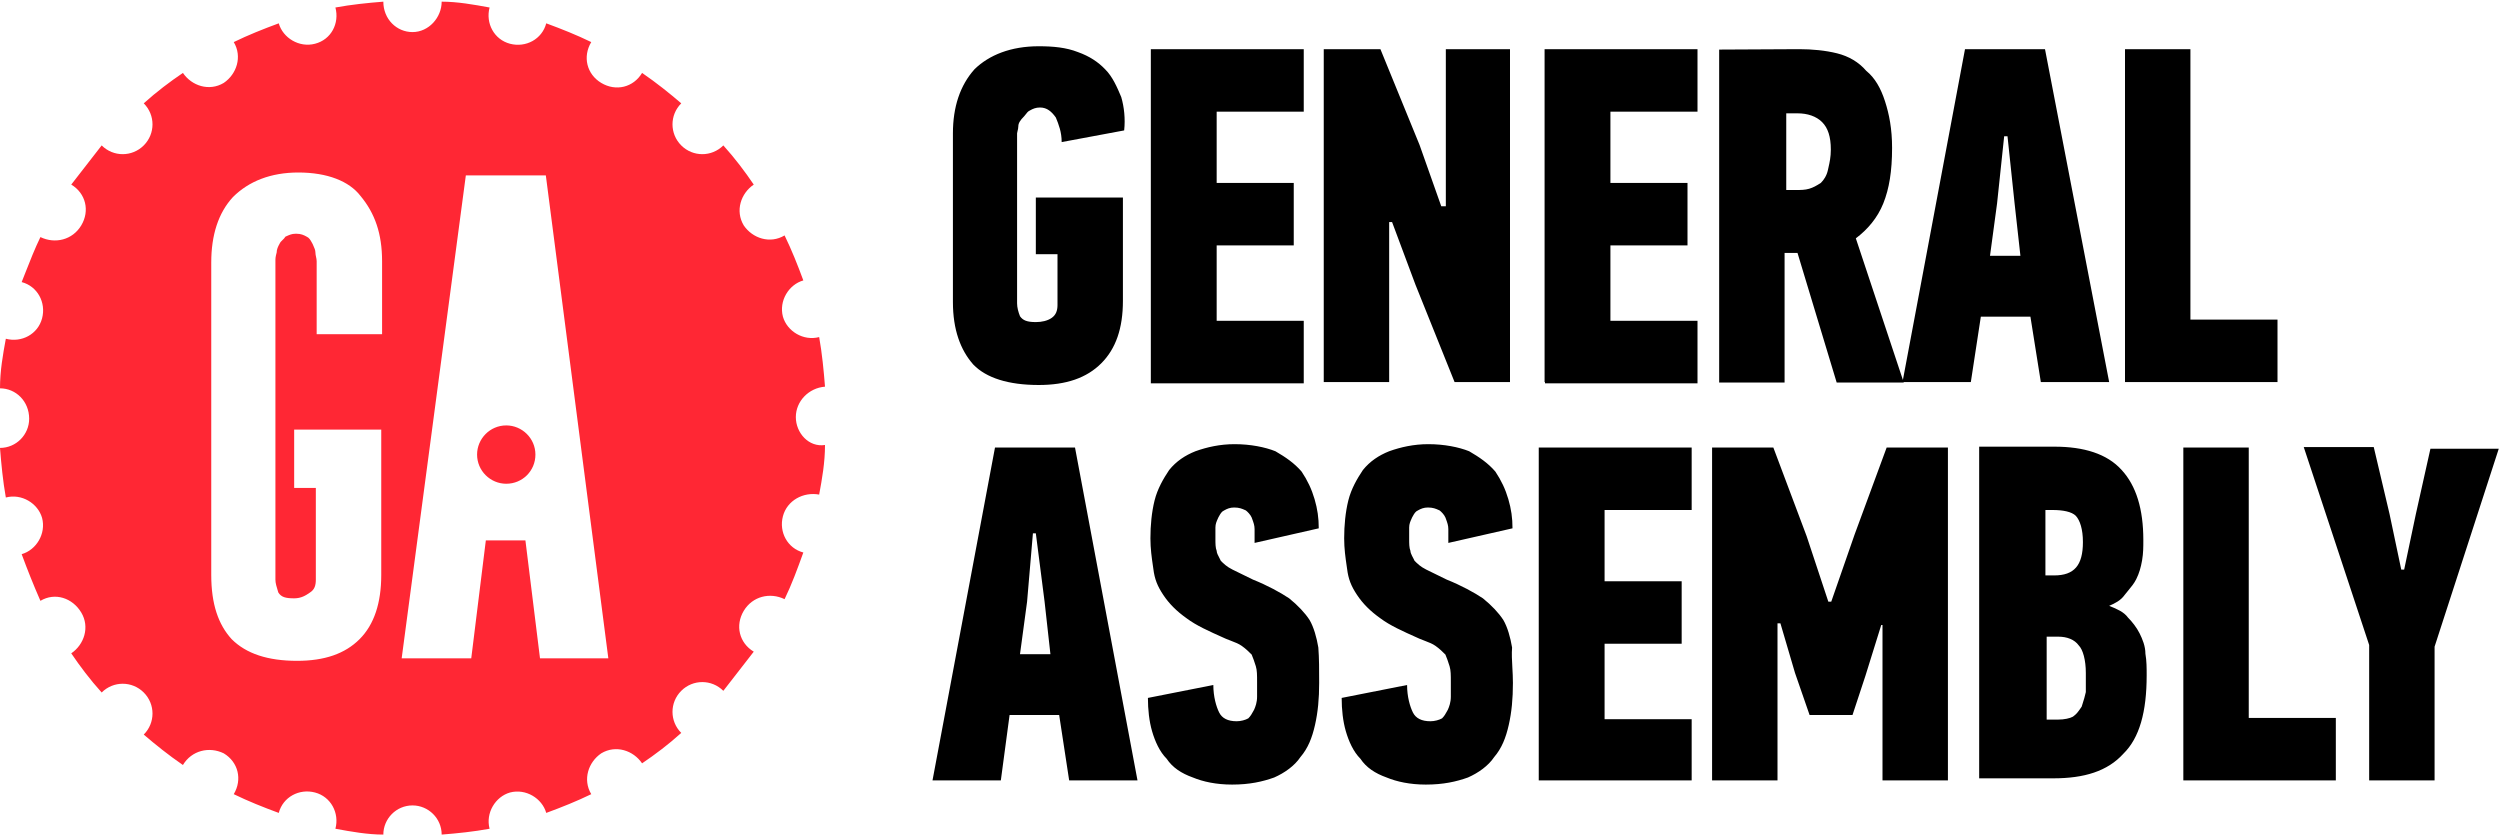 <svg width="600" height="201" viewBox="0 0 600 201" fill="none" xmlns="http://www.w3.org/2000/svg">
<path fill-rule="evenodd" clip-rule="evenodd" d="M258.7 12.5C255.9 11.4 252.8 11.1 249.3 11.1C242.6 11.1 237.4 13.2 233.9 16.6C230.4 20.5 228.7 25.7 228.7 32V72.5C228.7 79.1 230.5 84 233.6 87.5C236.7 90.7 242 92.4 249.3 92.4C255.9 92.4 260.8 90.7 264.3 87.2C267.8 83.7 269.5 78.8 269.5 72.2V47.4H248.6V61H253.8V73.2C253.8 74.6 253.4 75.6 252.4 76.3C251.4 77 250 77.3 248.6 77.3C246.5 77.3 245.5 76.9 244.8 75.9C244.4 74.9 244.1 73.8 244.1 72.8V32C244.1 31.881 244.147 31.7 244.204 31.481C244.291 31.146 244.4 30.723 244.4 30.3C244.4 29.6 244.8 28.9 245.8 27.9C245.927 27.773 246.043 27.617 246.166 27.452C246.43 27.097 246.722 26.705 247.2 26.5C247.9 26.1 248.6 25.8 249.6 25.8C251.3 25.8 252.4 26.8 253.4 28.2C254.1 29.9 254.8 31.7 254.8 34.1L269.8 31.3C270.1 28.5 269.8 25.7 269.1 23.3C268.1 20.9 267 18.4 265.3 16.7C263.6 14.9 261.5 13.5 258.7 12.5ZM276.2 11.8V91.7V92H312.9V77H292V58.9H310.5V43.9H292V26.8H312.9V11.8H276.2ZM347 11.8V49.5H345.9L340.7 34.8L331.3 11.8H317.7V91.7H333.4V53.3H334.1L339.7 68.3L349.1 91.7H362.4V11.8H347ZM370.7 11.8V91.7H370.8V92H407.4V77H386.5V58.9H405V43.9H386.5V26.8H407.4V11.8H370.7ZM440.9 12.8C438.1 12.1 434.9 11.8 431.8 11.8L412.6 11.9V91.8H428.3V60.7H431.4L440.8 91.8H456.9L456.867 91.7H473L475.4 76H487.3L489.8 91.7H506.2L490.8 11.8H471.6L456.696 91.186L445.4 57.2C448.2 55.1 450.6 52.3 452 48.8C453.4 45.3 454.1 41.1 454.1 35.5C454.1 30.9 453.4 27.4 452.4 24.3C451.4 21.2 450 18.7 447.9 17C446.1 14.9 443.7 13.5 440.9 12.8ZM428.7 27.2V45.6H431.1C432.1 45.6 433.2 45.6 434.2 45.3C435.2 45 435.9 44.6 437 43.9C437.7 43.2 438.4 42.2 438.7 40.8C438.746 40.587 438.794 40.375 438.842 40.16C439.112 38.959 439.4 37.681 439.4 35.9C439.4 32.8 438.7 30.7 437.3 29.3C435.9 27.9 433.8 27.2 431.4 27.2H428.7ZM477.6 61.4L479.3 48.8L481 32.7H481.8L483.5 48.8L484.9 61.4H477.6ZM510 11.8V91.7H546.6V76.7H525.7V11.8H510ZM242.3 171.6H254.2L256.6 187.3H273L258 107.4H238.8L223.8 187.3H240.2L242.3 171.6ZM244.8 157L246.5 144.4L247.9 128H248.6L250.7 144.4L252.1 157H244.8ZM315.6 174C316.3 170.9 316.6 167.7 316.6 163.9C316.6 160.8 316.6 158 316.4 155.4C316 153 315.3 150.5 314.3 148.8C313.2 147.1 311.5 145.3 309.4 143.6C307.3 142.2 304.2 140.5 300.7 139.1L295.8 136.7C294.4 136 293.7 135.3 293 134.6C292.908 134.385 292.777 134.141 292.642 133.886C292.335 133.313 292 132.685 292 132.2C291.7 131.5 291.7 130.4 291.7 129.4V126.6C291.7 125.758 291.984 125.128 292.253 124.532C292.303 124.421 292.353 124.31 292.4 124.2C292.455 124.103 292.509 124.006 292.562 123.909C292.891 123.313 293.197 122.758 293.8 122.5C294.5 122.1 295.2 121.8 296.2 121.8C297.428 121.8 298.117 122.108 298.74 122.386C298.828 122.425 298.914 122.463 299 122.5C299.4 122.8 300.1 123.5 300.4 124.2C300.441 124.313 300.481 124.423 300.52 124.529C300.859 125.448 301.1 126.103 301.1 127V130.3L316.5 126.8C316.5 124.3 316.2 122.2 315.5 119.8C314.8 117.4 313.8 115.3 312.4 113.2C310.6 111.1 308.5 109.7 306.1 108.3C303.6 107.3 300.1 106.6 296.3 106.6C292.8 106.6 289.7 107.3 286.9 108.3C284.4 109.3 282.3 110.7 280.6 112.8C279.2 114.9 277.8 117.3 277.1 120.1C276.4 122.9 276.1 126.1 276.1 129.2C276.1 131.694 276.417 133.871 276.698 135.801C276.733 136.037 276.767 136.271 276.8 136.5C277.1 139 277.8 140.7 279.2 142.8C280.6 144.9 282.4 146.7 284.8 148.4C287.104 150.128 290.145 151.487 293.746 153.097L294.2 153.3C294.674 153.495 295.102 153.659 295.493 153.81C296.506 154.198 297.279 154.495 298 155C298.999 155.699 299.698 156.399 300.398 157.098L300.4 157.1C300.7 157.8 301.1 158.9 301.4 159.9C301.7 160.9 301.7 162 301.7 163.7V167.2C301.7 168.6 301.3 169.6 301 170.3C300.92 170.44 300.844 170.58 300.768 170.72C300.464 171.28 300.16 171.84 299.6 172.4C298.9 172.8 297.8 173.1 296.8 173.1C294.7 173.1 293.3 172.4 292.6 171C291.9 169.6 291.2 167.2 291.2 164.4L275.5 167.5C275.5 170.3 275.8 173.1 276.5 175.5C277.2 177.9 278.3 180.4 280 182.1C281.4 184.2 283.5 185.6 286.3 186.6C288.7 187.6 291.9 188.3 295.7 188.3C299.9 188.3 303 187.6 305.8 186.6C308.3 185.5 310.7 183.8 312.1 181.7C313.9 179.6 314.9 177.1 315.6 174ZM362.1 174C362.8 170.9 363.1 167.7 363.1 163.9C363.1 162.615 363.031 161.382 362.965 160.194C362.871 158.514 362.783 156.923 362.9 155.4C362.5 153 361.8 150.5 360.8 148.8C359.7 147.1 358 145.3 355.9 143.6C353.8 142.2 350.7 140.5 347.2 139.1L342.3 136.7C340.9 136 340.2 135.3 339.5 134.6C339.2 133.9 338.5 132.9 338.5 132.2C338.2 131.5 338.2 130.4 338.2 129.4V126.6C338.2 125.758 338.484 125.128 338.753 124.532C338.803 124.421 338.853 124.31 338.9 124.2C338.955 124.103 339.009 124.006 339.062 123.909C339.391 123.313 339.697 122.758 340.3 122.5C341 122.1 341.7 121.8 342.7 121.8C343.928 121.8 344.617 122.108 345.24 122.386C345.328 122.425 345.414 122.463 345.5 122.5C345.9 122.8 346.6 123.5 346.9 124.2C346.941 124.313 346.981 124.423 347.02 124.529C347.359 125.448 347.6 126.103 347.6 127V130.3L363 126.8C363 124.3 362.7 122.2 362 119.8C361.3 117.4 360.3 115.3 358.9 113.2C357.1 111.1 355 109.7 352.6 108.3C350.1 107.3 346.6 106.6 342.8 106.6C339.3 106.6 336.2 107.3 333.4 108.3C330.9 109.3 328.8 110.7 327.1 112.8C325.7 114.9 324.3 117.3 323.6 120.1C322.9 122.9 322.6 126.1 322.6 129.2C322.6 131.694 322.917 133.871 323.198 135.801C323.233 136.037 323.267 136.271 323.3 136.5C323.6 139 324.3 140.7 325.7 142.8C327.1 144.9 328.9 146.7 331.3 148.4C333.604 150.128 336.645 151.487 340.246 153.097L340.7 153.3C341.174 153.495 341.602 153.659 341.993 153.81C343.006 154.198 343.779 154.495 344.5 155C345.5 155.7 346.2 156.4 346.9 157.1C347.2 157.8 347.6 158.9 347.9 159.9C348.2 160.9 348.2 162 348.2 163.7V167.2C348.2 168.6 347.8 169.6 347.5 170.3C347.42 170.44 347.344 170.58 347.268 170.72C346.964 171.28 346.66 171.84 346.1 172.4C345.4 172.8 344.3 173.1 343.3 173.1C341.2 173.1 339.8 172.4 339.1 171C338.4 169.6 337.7 167.2 337.7 164.4L322 167.5C322 170.3 322.3 173.1 323 175.5C323.7 177.9 324.8 180.4 326.5 182.1C327.9 184.2 330 185.6 332.8 186.6C335.2 187.6 338.4 188.3 342.2 188.3C346.4 188.3 349.5 187.6 352.3 186.6C354.8 185.5 357.2 183.8 358.6 181.7C360.4 179.6 361.4 177.1 362.1 174ZM369.3 107.4V187.3H406V172.6H385.1V154.5H403.6V139.5H385.1V122.4H406V107.4H369.3ZM430.8 161.5L434.3 171.6H444.6L447.7 162.2L451.5 150H451.8V187.3H467.5V107.4H452.8L445.1 128.3L439.5 144.4H438.8L433.6 128.7L425.6 107.4H410.9V187.3H426.6V149.6H427.3L430.8 161.5ZM506.396 145.481L506.2 145.4C507.6 144.8 509 144.1 509.9 142.8C510.195 142.424 510.483 142.077 510.76 141.743C511.515 140.834 512.188 140.024 512.7 139C513.4 137.6 513.8 136.2 514.1 134.5C514.4 132.7 514.4 131.3 514.4 129.6C514.4 122.2 512.7 116.6 509.2 112.8C505.7 108.9 500.1 107.2 493.1 107.2H475V186.8H492.8C500.2 186.8 505.8 185.1 509.6 180.9C513.5 177.1 515.2 170.8 515.2 162.1C515.2 160.4 515.2 158.6 514.9 156.9C514.9 155.1 514.2 153.4 513.5 152C512.8 150.6 511.7 149.2 510.7 148.2C509.738 146.854 508.037 146.155 506.396 145.481ZM498.2 123.8C499.2 124.9 499.9 127 499.9 130.1C499.9 135.7 497.8 138.1 493 138.1H490.9V122.4H492.6C495.1 122.4 497.2 122.8 498.2 123.8ZM498.9 154.9C499.9 155.9 500.6 158.4 500.6 161.5V166.1C500.378 167.137 500.1 168.01 499.85 168.799C499.762 169.075 499.678 169.341 499.6 169.6C499.505 169.735 499.416 169.865 499.33 169.99C498.781 170.79 498.365 171.395 497.5 172C496.8 172.4 495.4 172.7 494 172.7H491.2V152.8H494C496.1 152.8 497.9 153.5 498.9 154.9ZM524 107.4V187.3H560.6V172.3H539.7V107.4H524ZM579.8 123.4L577 136.7H576.3L573.5 123.4L569.7 107.3H552.9L568.6 154.8V187.3H584.3V155.2L599.7 107.7H583.3L579.8 123.4Z" fill="black"/>
<path fill-rule="evenodd" clip-rule="evenodd" d="M191 100.1C191 96.3 194.1 93.1 198 92.8C197.7 89 197.3 84.8 196.6 80.9C192.8 81.9 188.9 79.5 187.9 76C186.9 72.2 189.3 68.3 192.8 67.3C191.4 63.5 190 60 188.3 56.5C184.8 58.6 180.6 57.2 178.5 54.1C176.4 50.6 177.8 46.4 180.9 44.3C178.8 41.2 176.4 38 173.6 34.9C170.8 37.7 166.3 37.7 163.5 34.9C160.7 32.1 160.7 27.6 163.5 24.8C160.7 22.4 157.6 19.9 154.1 17.5C152 21 147.8 22 144.3 19.9C140.8 17.8 139.8 13.6 141.9 10.1C138.4 8.4 134.9 7 131.1 5.6C130.1 9.4 126.2 11.5 122.4 10.5C118.6 9.5 116.5 5.6 117.5 1.8C113.7 1.1 109.8 0.4 106 0.4C106 4.2 102.9 7.7 99 7.7C95.2 7.7 92 4.6 92 0.4C88.2 0.7 84.3 1.1 80.5 1.8C81.5 5.6 79.5 9.5 75.6 10.5C71.8 11.5 67.9 9.1 66.9 5.6C63.1 7 59.6 8.4 56.1 10.1C58.2 13.6 56.8 17.8 53.7 19.9C50.2 22 46 20.6 43.9 17.5C40.8 19.6 37.6 22 34.5 24.8C37.3 27.6 37.3 32.1 34.5 34.9C31.7 37.7 27.2 37.7 24.4 34.9L17.1 44.3C20.6 46.4 21.6 50.6 19.5 54.1C17.4 57.6 13.2 58.6 9.7 56.9C8.374 59.63 7.23 62.544 6.127 65.354C5.816 66.147 5.508 66.93 5.2 67.7C9 68.7 11.1 72.6 10.1 76.4C9.1 80.2 5.2 82.3 1.4 81.3C0.7 85.1 0 89 0 93.2C3.8 93.2 7 96.3 7 100.5C7 104.3 3.9 107.5 0 107.5C0.3 111.3 0.7 115.5 1.4 119.4C5.2 118.4 9.1 120.8 10.1 124.3C11.1 128.1 8.7 132 5.2 133C6.6 136.8 8 140.3 9.7 144.2C13.2 142.1 17.4 143.5 19.5 147C21.6 150.5 20.2 154.7 17.1 156.8C19.2 159.9 21.6 163.1 24.4 166.2C27.2 163.4 31.7 163.4 34.5 166.2C37.3 169 37.3 173.5 34.5 176.3C37.3 178.7 40.4 181.2 43.9 183.6C46 180.1 50.2 179.1 53.7 180.8C57.2 182.9 58.2 187.1 56.1 190.6C59.6 192.3 63.1 193.7 66.9 195.1C67.9 191.3 71.8 189.2 75.6 190.2C79.4 191.2 81.5 195.1 80.5 198.9C84.3 199.6 88.2 200.3 92 200.3C92 196.5 95.1 193.3 99 193.3C102.8 193.3 106 196.4 106 200.3C109.8 200 113.7 199.6 117.5 198.9C116.5 195.1 118.9 191.2 122.4 190.2C126.2 189.2 130.1 191.6 131.1 195.1C134.9 193.7 138.4 192.3 141.9 190.6C139.8 187.1 141.2 182.9 144.3 180.8C147.8 178.7 152 180.1 154.1 183.2C157.2 181.1 160.4 178.7 163.5 175.9C160.7 173.1 160.7 168.6 163.5 165.8C166.3 163 170.8 163 173.6 165.8L180.9 156.4C177.4 154.3 176.4 150.1 178.5 146.6C180.6 143.1 184.8 142.1 188.3 143.8C190 140.3 191.4 136.5 192.8 132.6C189 131.6 186.9 127.7 187.9 123.9C188.9 120.1 192.8 118 196.6 118.7C197.3 114.9 198 111 198 106.8C194.1 107.4 191 103.9 191 100.1ZM71.6 41.4C65 41.4 59.7 43.5 55.9 47.3C52.4 51.1 50.7 56.4 50.7 63V138C50.7 145 52.4 149.9 55.6 153.4C59.1 156.9 64.3 158.6 71.3 158.6C77.9 158.6 82.8 156.9 86.3 153.4C89.8 149.9 91.5 144.7 91.5 138V103.1H70.6V117.1H75.8V139.1C75.8 140.5 75.5 141.5 74.4 142.2C73.4 142.9 72.3 143.6 70.6 143.6C68.5 143.6 67.5 143.3 66.8 142.2C66.753 142.043 66.703 141.883 66.653 141.721C66.384 140.856 66.1 139.943 66.1 139.1V62.7C66.1 62 66.1 61.7 66.4 60.6C66.4 59.9 66.7 59.2 67.1 58.5C67.26 58.127 67.533 57.868 67.814 57.601L67.815 57.6C68.061 57.366 68.314 57.127 68.5 56.8C68.608 56.754 68.716 56.705 68.825 56.656L68.833 56.652C69.429 56.383 70.058 56.1 70.9 56.1H71.2C72.2 56.1 72.9 56.4 73.6 56.8C74.203 57.058 74.509 57.614 74.838 58.21C74.891 58.306 74.945 58.403 75 58.5C75.06 58.64 75.124 58.78 75.188 58.92C75.444 59.48 75.7 60.04 75.7 60.6C75.7 60.95 75.775 61.3 75.85 61.65C75.925 62 76 62.35 76 62.7V80.2H91.7V62.7C91.7 56.1 90 51.2 86.5 47C83.8 43.5 78.6 41.4 71.6 41.4ZM131 42.1H111.8L96.4 158H113.1L116.6 129.7H126.1L129.6 158H146L131 42.1ZM114.5 109.1C114.5 113 117.7 116.1 121.5 116.1C125.4 116.1 128.5 113 128.5 109.1C128.5 105.2 125.3 102.1 121.5 102.1C117.6 102.1 114.5 105.3 114.5 109.1Z" fill="#FF2734"/>
</svg>
